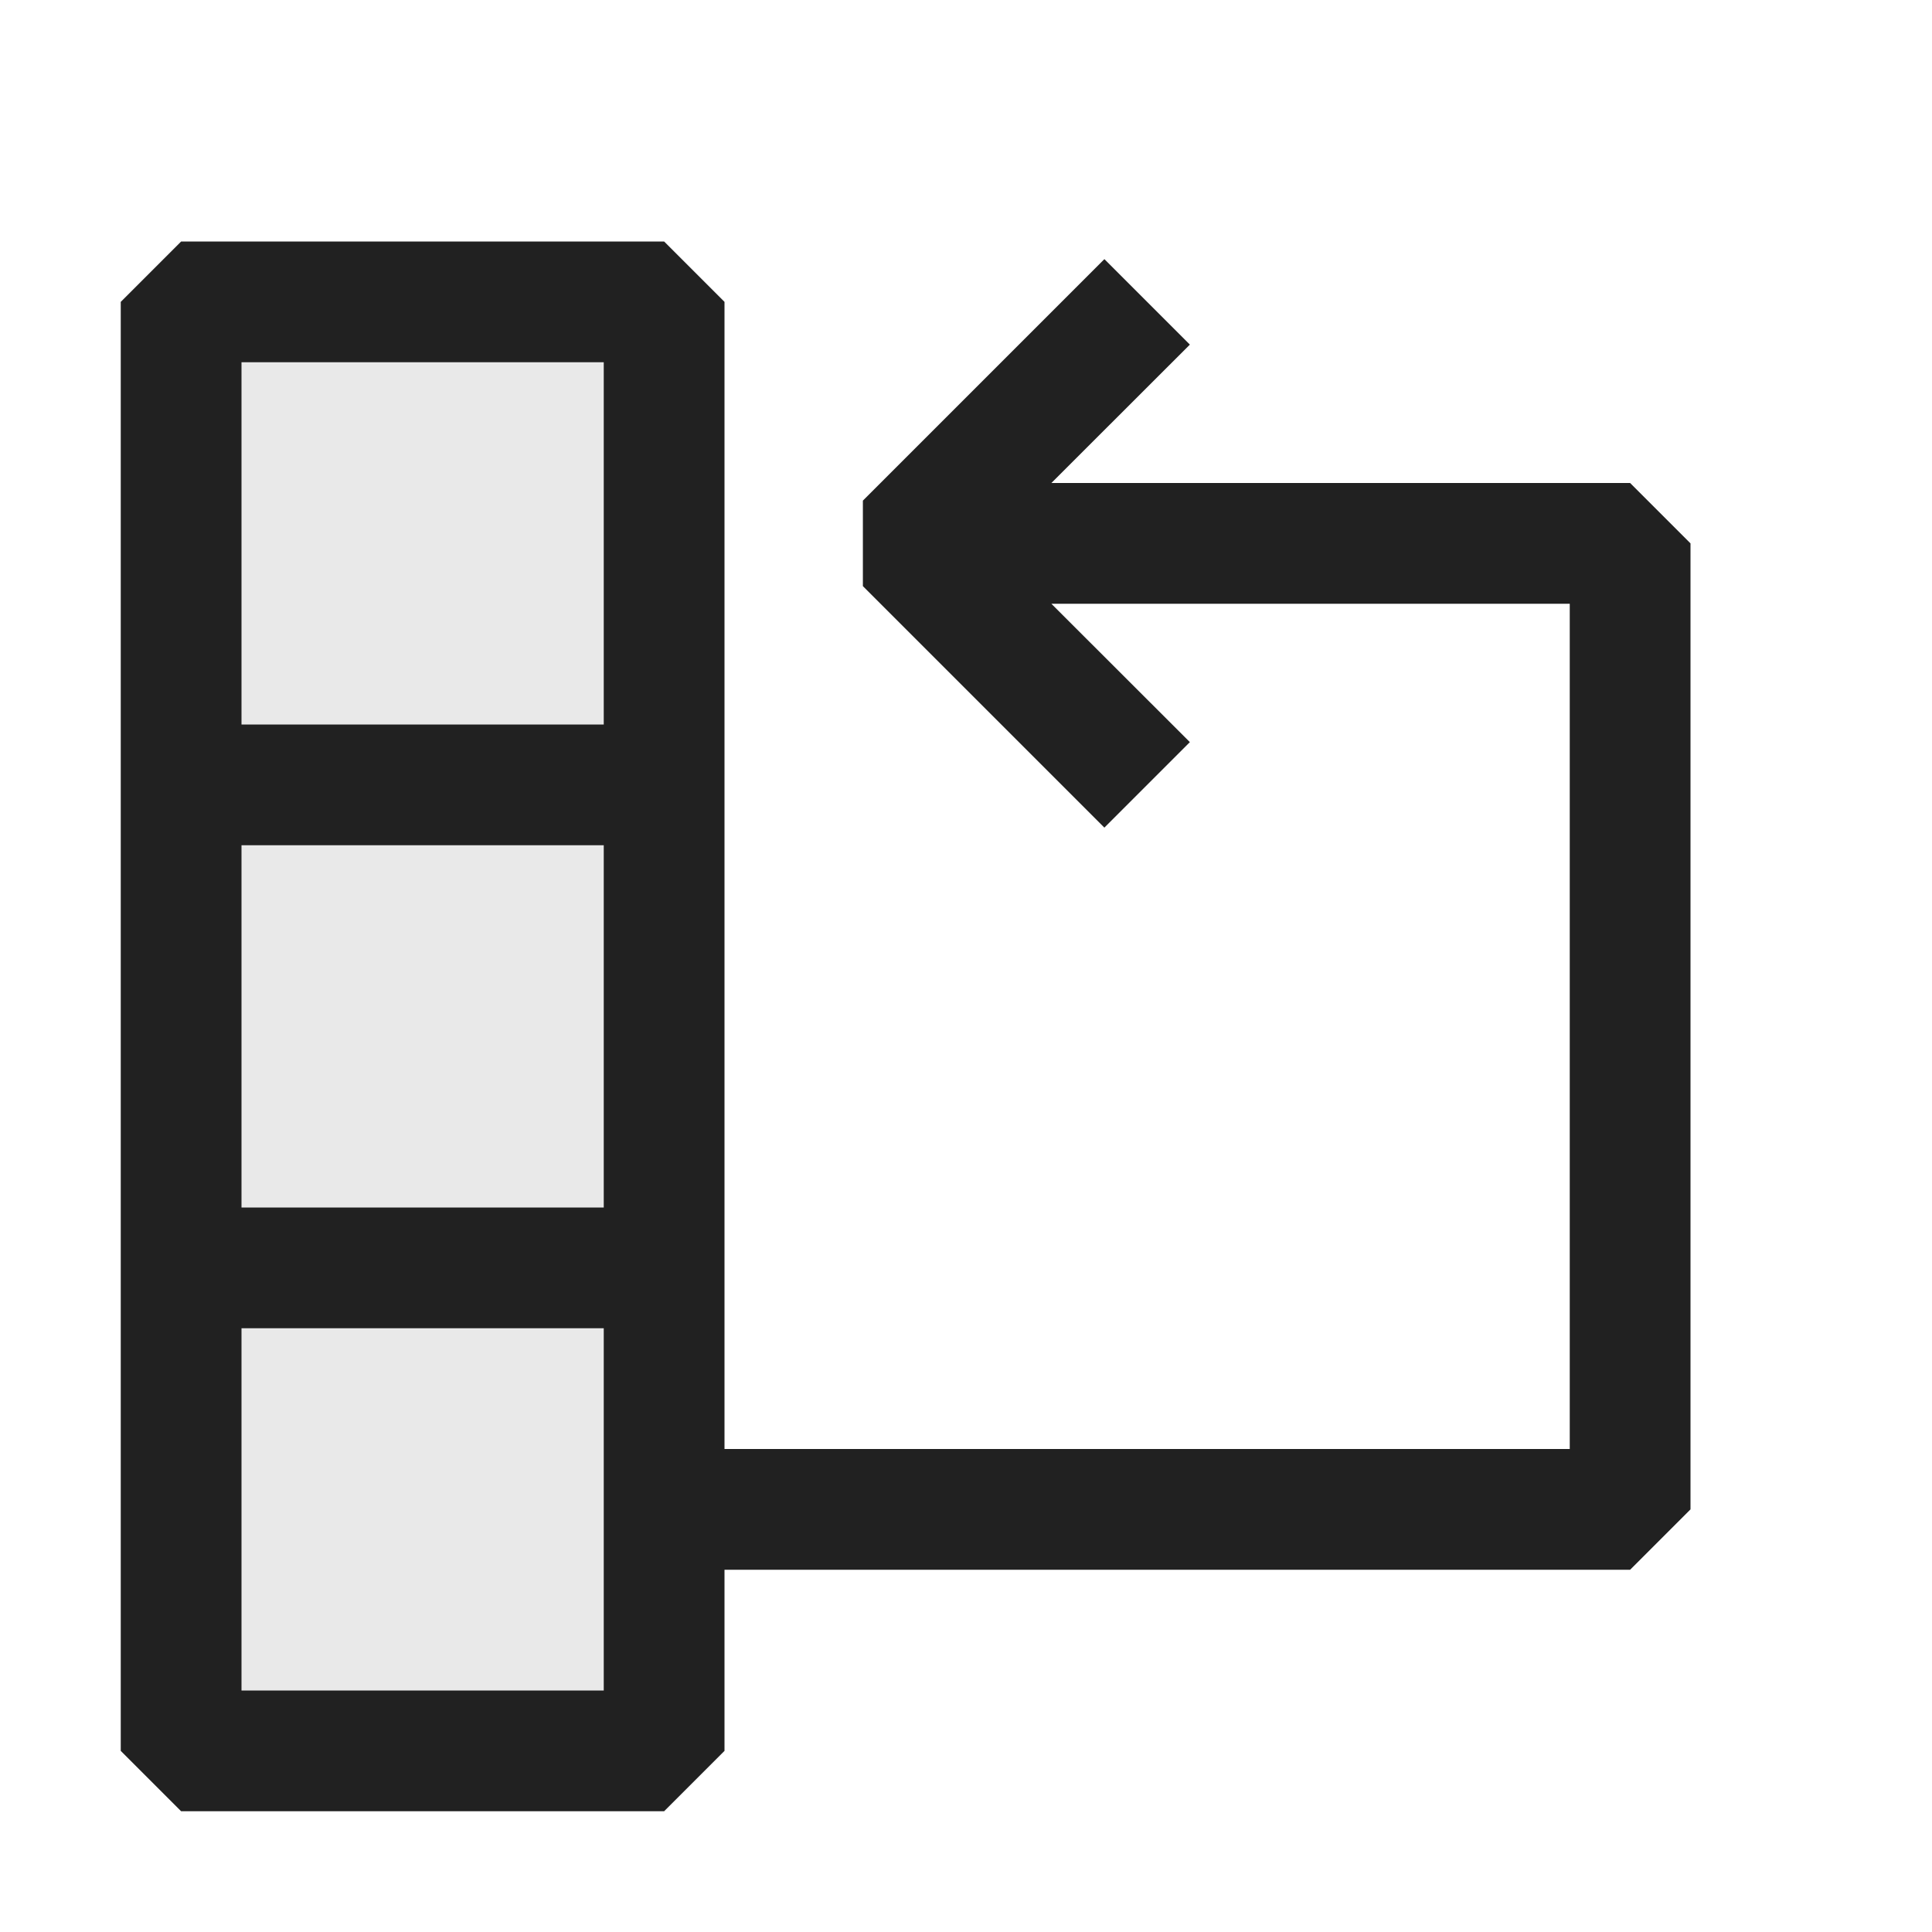 <svg xmlns="http://www.w3.org/2000/svg" viewBox="0 0 16 16">
  <defs>
    <style>.canvas{fill: none; opacity: 0;}.light-defaultgrey-10{fill: #212121; opacity: 0.1;}.light-defaultgrey{fill: #212121; opacity: 1;}</style>
  </defs>
  <title>IconLightForEachLoop</title>
  <g id="canvas">
    <path class="canvas" d="M16,16H0V0H16Z" />
  </g>
  <g id="level-1">
    <path class="light-defaultgrey-10" d="M5.5,14.5h-4V2.5h4Z" />
    <path class="light-defaultgrey" d="M13.5,4H8.707L9.854,2.854l-.708-.708-2,2v.708l2,2,.708-.708L8.707,5H13v7H6V2.5L5.5,2h-4L1,2.5v12l.5.5h4l.5-.5V13h7.5l.5-.5v-8ZM5,14H2V11H5Zm0-4H2V7H5ZM5,6H2V3H5Z" />
  </g>
</svg>
